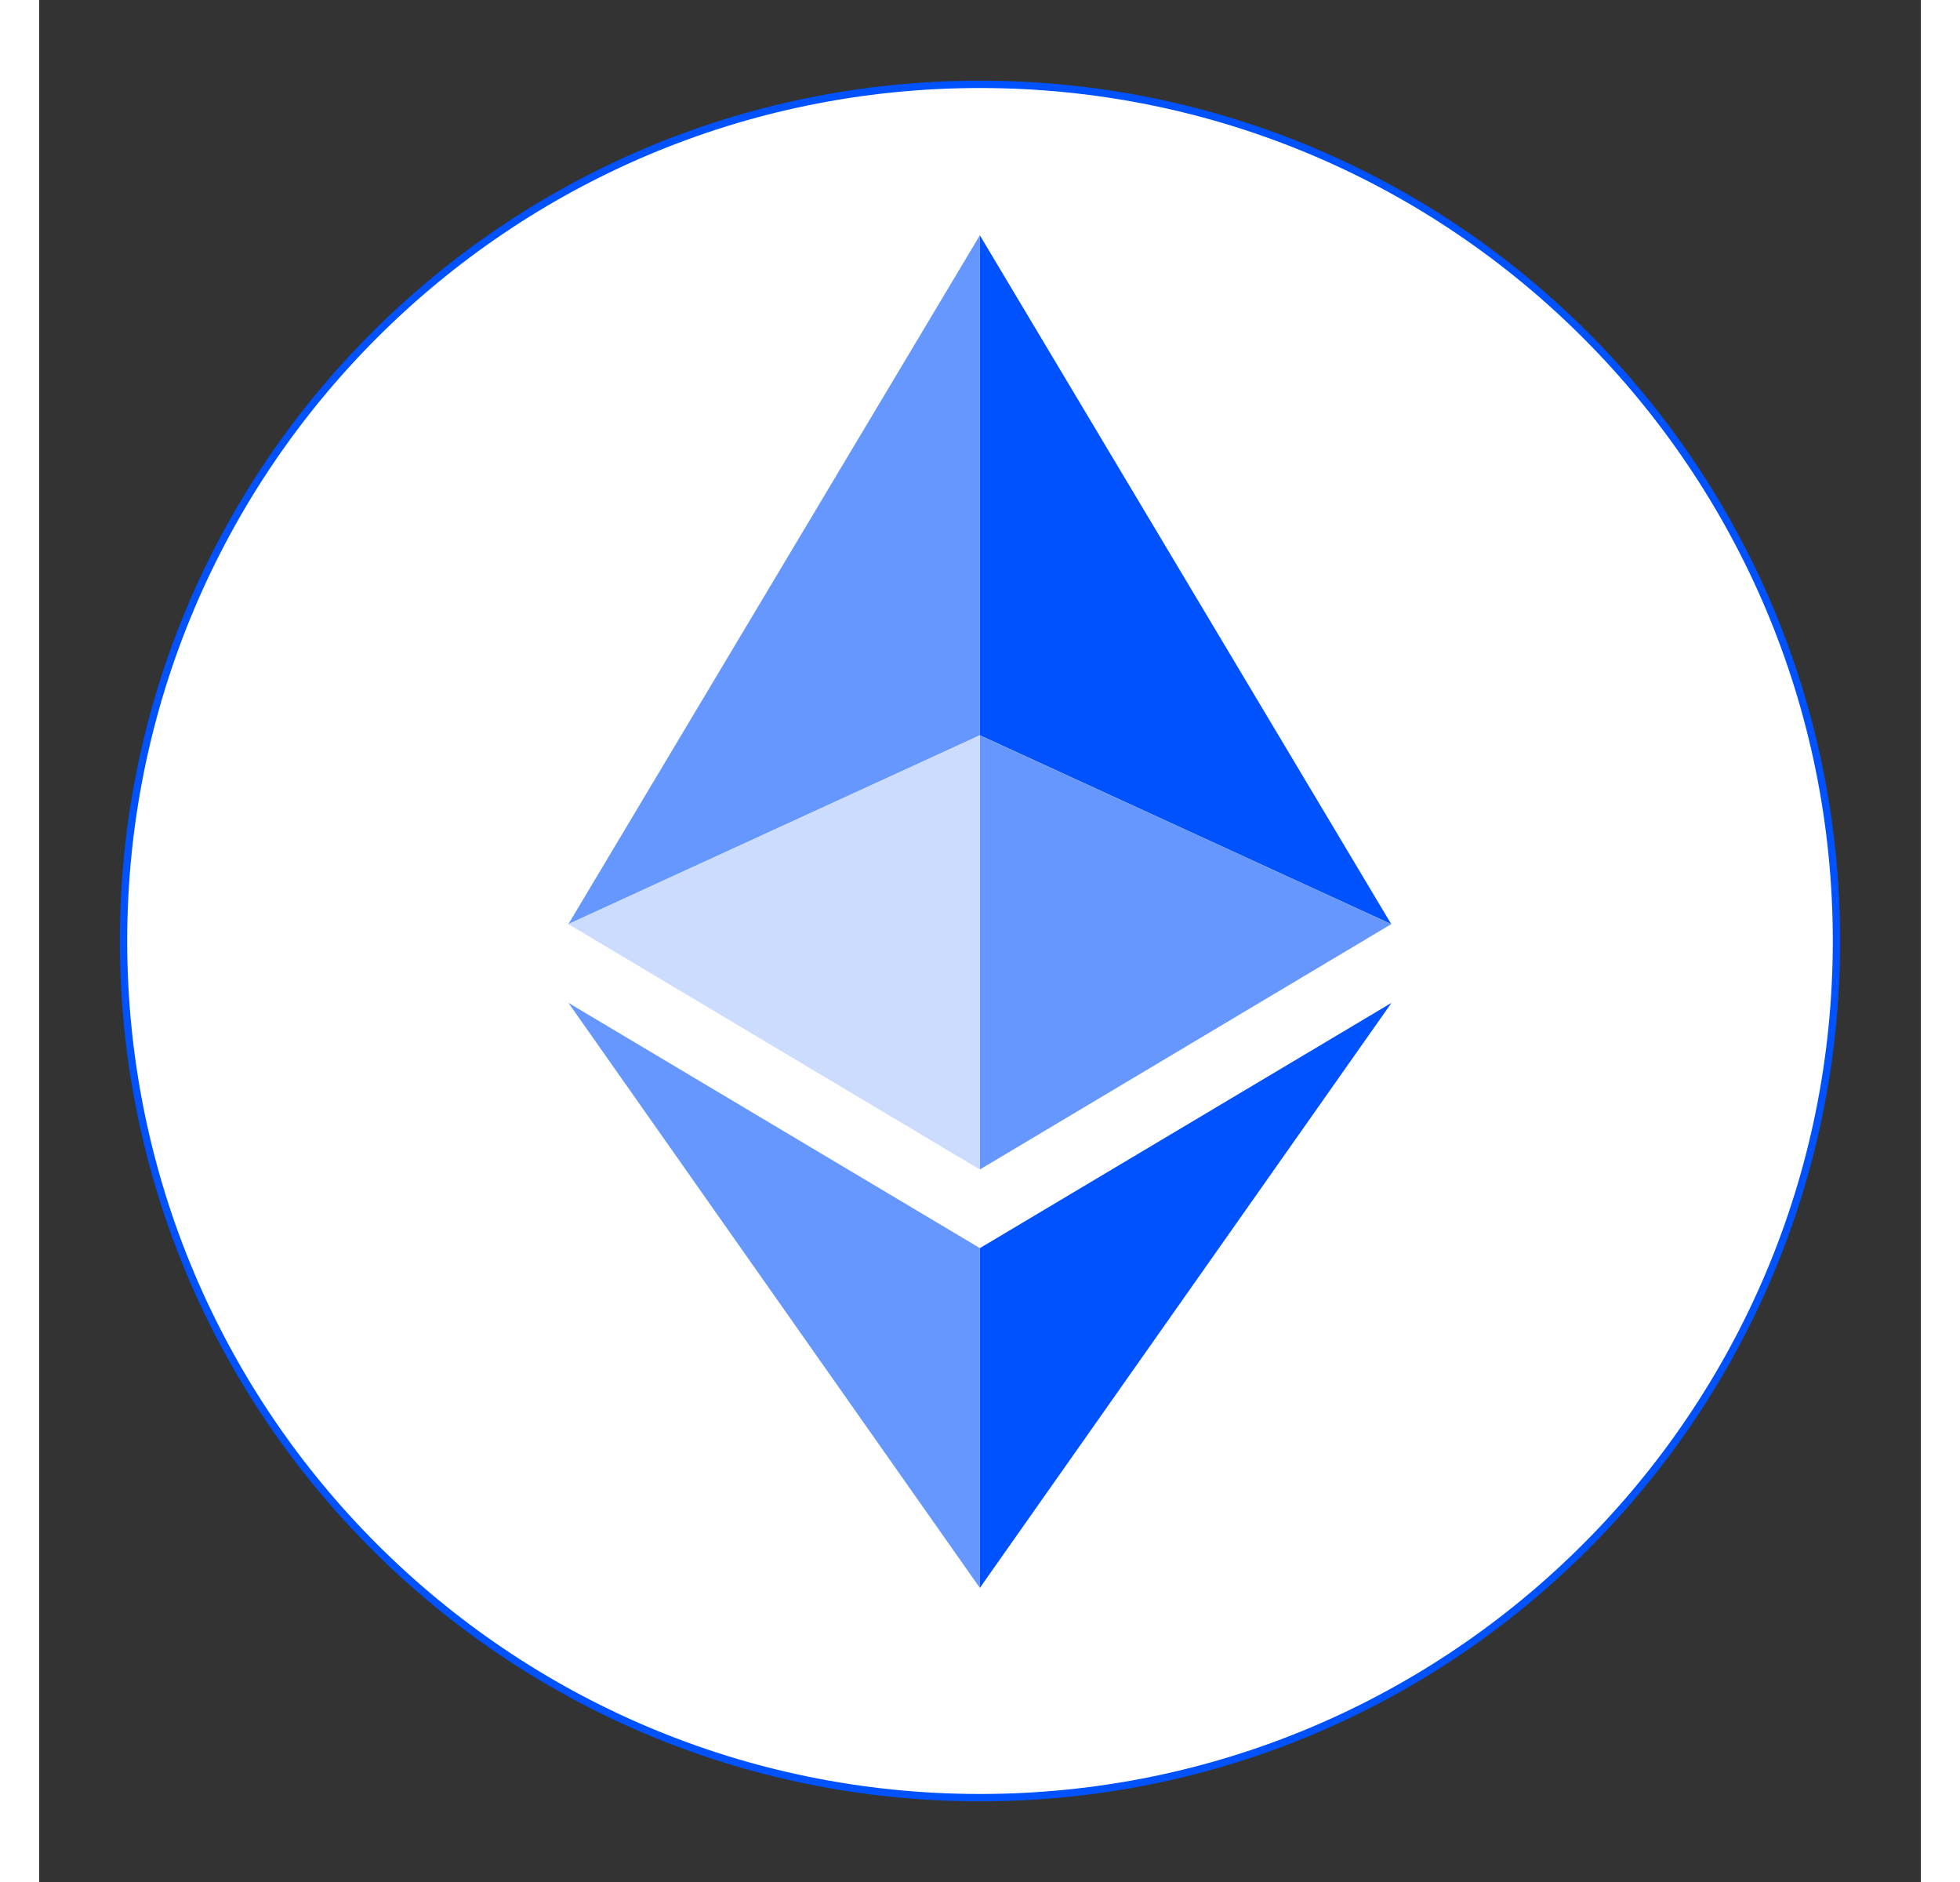 <svg width="25" height="24" viewBox="0 0 256 256" fill="none" xmlns="http://www.w3.org/2000/svg">
    <rect x="0" y="0" width="256" height="256" fill="#333333" stroke="none"/>
    <path
        d="M244.527 128C244.527 192.356 192.356 244.527 128 244.527C63.644 244.527 11.473 192.356 11.473 128C11.473 63.644 63.644 11.473 128 11.473C192.356 11.473 244.527 63.644 244.527 128Z"
        fill="white" stroke="#0052FF" strokeWidth="22.946" />
    <path d="M127.975 31.999V100.017L183.952 125.705L127.975 31.999Z" fill="#0052FF" />
    <path d="M127.983 31.999L71.998 125.705L127.983 100.017V31.999Z" fill="#6697FF" />
    <path d="M127.975 169.782V215.999L183.99 136.41L127.975 169.782Z" fill="#0052FF" />
    <path d="M127.983 215.999V169.775L71.998 136.41L127.983 215.999Z" fill="#6697FF" />
    <path d="M127.975 159.084L183.952 125.704L127.975 100.03V159.084Z" fill="#6697FF" />
    <path d="M71.998 125.704L127.983 159.084V100.03L71.998 125.704Z" fill="#CCDCFF" />
</svg>